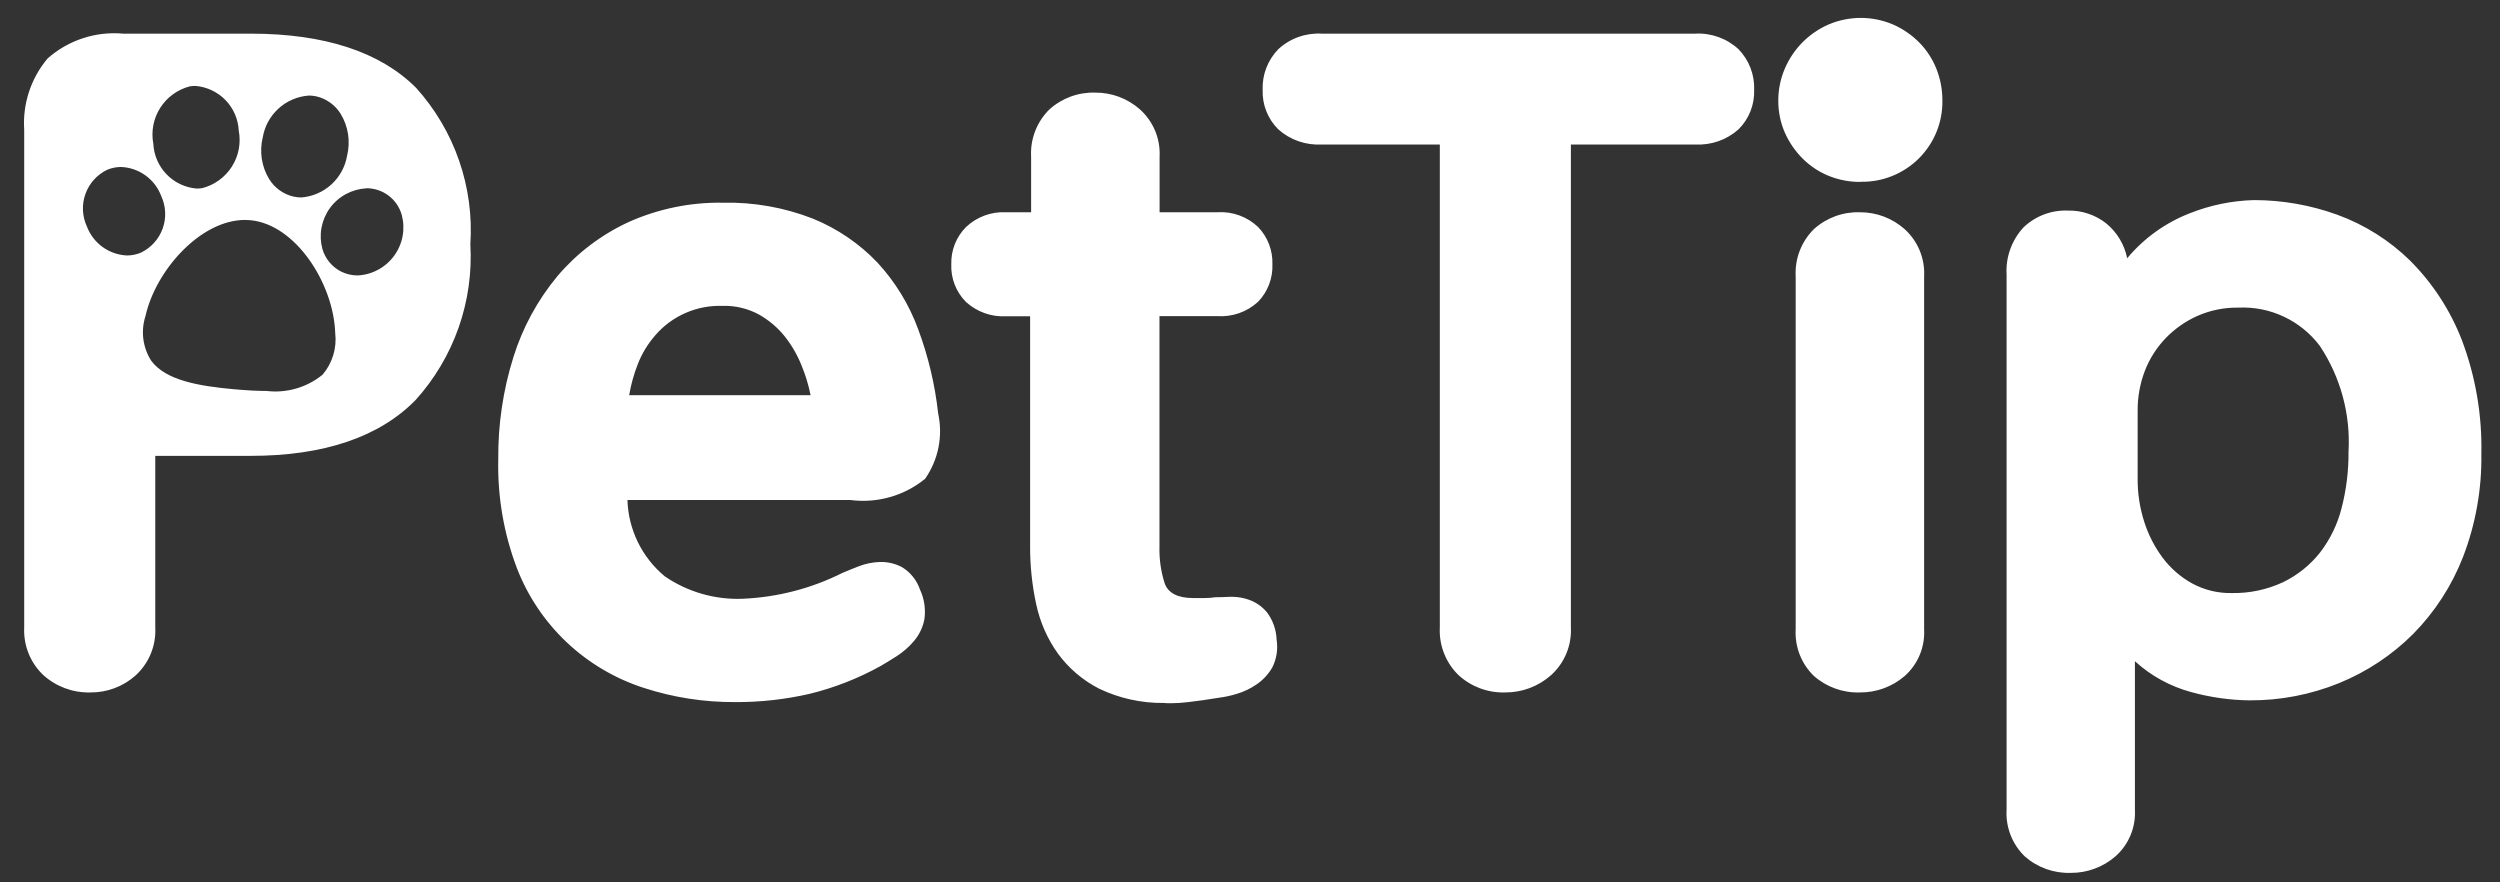 <svg width="85" height="30" viewBox="0 0 85 30" fill="none" xmlns="http://www.w3.org/2000/svg">
<rect x="0" y="0" width="85" height="30" fill="#333333" stroke="none"/>
<path d="M70.407 29.678C69.834 29.697 69.274 29.497 68.843 29.118C68.631 28.913 68.466 28.665 68.359 28.39C68.252 28.115 68.206 27.821 68.224 27.526V9.339C68.206 9.047 68.248 8.754 68.347 8.478C68.445 8.202 68.599 7.948 68.797 7.733C68.999 7.54 69.237 7.389 69.498 7.291C69.76 7.192 70.038 7.148 70.317 7.16C70.781 7.151 71.234 7.302 71.601 7.587C71.974 7.888 72.23 8.311 72.324 8.781C72.896 8.095 73.633 7.567 74.467 7.246C75.159 6.972 75.893 6.823 76.636 6.803C77.602 6.804 78.56 6.972 79.467 7.301C80.396 7.639 81.241 8.172 81.946 8.863C82.712 9.631 83.31 10.549 83.702 11.56C84.17 12.798 84.395 14.114 84.366 15.436C84.384 16.629 84.173 17.815 83.746 18.929C83.365 19.91 82.788 20.803 82.049 21.553C81.331 22.271 80.477 22.838 79.536 23.223C78.567 23.618 77.529 23.818 76.482 23.812C75.814 23.804 75.15 23.709 74.505 23.532C73.791 23.34 73.133 22.98 72.587 22.481V27.526C72.604 27.825 72.553 28.123 72.438 28.398C72.323 28.674 72.147 28.92 71.923 29.118C71.502 29.482 70.964 29.681 70.407 29.678ZM76.103 10.459C75.626 10.452 75.153 10.548 74.716 10.739C74.312 10.919 73.947 11.174 73.639 11.491C73.332 11.809 73.091 12.184 72.93 12.596C72.761 13.033 72.676 13.498 72.68 13.967V16.295C72.678 16.781 72.753 17.265 72.9 17.728C73.04 18.175 73.255 18.595 73.535 18.97C73.805 19.328 74.147 19.624 74.539 19.84C74.946 20.059 75.403 20.171 75.866 20.164C76.472 20.177 77.073 20.051 77.622 19.796C78.11 19.56 78.539 19.218 78.876 18.793C79.224 18.343 79.475 17.826 79.614 17.275C79.776 16.649 79.855 16.005 79.85 15.359C79.922 14.087 79.581 12.825 78.876 11.763C78.555 11.336 78.135 10.994 77.651 10.767C77.168 10.539 76.636 10.434 76.103 10.459ZM39.807 23.91C39.722 23.91 39.641 23.91 39.57 23.901C38.809 23.909 38.056 23.743 37.37 23.415C36.816 23.131 36.335 22.722 35.968 22.22C35.609 21.717 35.358 21.145 35.23 20.54C35.092 19.901 35.023 19.249 35.024 18.595V10.754H34.202C33.955 10.766 33.708 10.73 33.475 10.646C33.242 10.563 33.028 10.434 32.845 10.268C32.677 10.1 32.546 9.9 32.46 9.679C32.374 9.458 32.334 9.222 32.344 8.986C32.337 8.751 32.378 8.518 32.464 8.301C32.55 8.083 32.68 7.885 32.845 7.719C33.026 7.548 33.239 7.415 33.472 7.329C33.705 7.243 33.954 7.204 34.202 7.216H35.058V5.329C35.041 5.033 35.088 4.736 35.195 4.459C35.302 4.182 35.466 3.931 35.678 3.722C36.105 3.336 36.666 3.13 37.242 3.149C37.802 3.146 38.343 3.35 38.761 3.722C38.985 3.924 39.16 4.173 39.276 4.451C39.391 4.729 39.442 5.029 39.426 5.329V7.216H41.403C41.654 7.201 41.905 7.238 42.141 7.325C42.377 7.411 42.593 7.545 42.775 7.718C42.937 7.886 43.063 8.085 43.147 8.302C43.23 8.52 43.27 8.752 43.262 8.985C43.271 9.22 43.232 9.454 43.148 9.674C43.064 9.894 42.936 10.094 42.772 10.263C42.587 10.432 42.371 10.562 42.135 10.646C41.899 10.729 41.649 10.764 41.399 10.749H39.422V18.591C39.411 19.012 39.471 19.432 39.599 19.833C39.717 20.165 40.044 20.334 40.573 20.334H40.941C41.074 20.334 41.207 20.324 41.339 20.305C41.455 20.305 41.614 20.305 41.826 20.291H41.895C42.093 20.293 42.288 20.328 42.474 20.395C42.711 20.481 42.92 20.629 43.08 20.823C43.28 21.092 43.393 21.416 43.405 21.751C43.456 22.073 43.404 22.403 43.258 22.694C43.126 22.923 42.944 23.119 42.727 23.267C42.519 23.411 42.29 23.521 42.048 23.592C41.845 23.654 41.638 23.699 41.428 23.725C41.075 23.784 40.728 23.834 40.395 23.872C40.2 23.896 40.003 23.909 39.807 23.91ZM24.992 23.871C23.935 23.877 22.884 23.713 21.879 23.385C20.904 23.069 20.012 22.54 19.267 21.837C18.522 21.133 17.944 20.272 17.575 19.317C17.127 18.136 16.912 16.88 16.941 15.617C16.93 14.438 17.104 13.264 17.457 12.138C17.772 11.131 18.282 10.195 18.957 9.383C19.617 8.607 20.437 7.984 21.361 7.555C22.372 7.101 23.47 6.874 24.578 6.892C25.627 6.869 26.67 7.054 27.647 7.437C28.472 7.774 29.216 8.281 29.831 8.925C30.439 9.583 30.91 10.354 31.218 11.194C31.561 12.116 31.789 13.076 31.897 14.054C31.98 14.435 31.984 14.83 31.908 15.212C31.832 15.595 31.677 15.958 31.454 16.279C31.103 16.565 30.697 16.777 30.26 16.901C29.824 17.025 29.367 17.059 28.917 17.001H21.333C21.348 17.499 21.47 17.987 21.688 18.434C21.907 18.881 22.218 19.277 22.602 19.595C23.373 20.123 24.294 20.391 25.228 20.359C26.419 20.311 27.586 20.01 28.651 19.475C28.784 19.417 28.962 19.346 29.196 19.254C29.427 19.165 29.672 19.115 29.919 19.107H29.972C30.216 19.109 30.456 19.17 30.671 19.285C30.954 19.458 31.168 19.723 31.276 20.036C31.426 20.355 31.479 20.71 31.429 21.059C31.376 21.331 31.254 21.584 31.075 21.796C30.905 21.996 30.706 22.17 30.485 22.312C30.275 22.445 30.096 22.555 29.954 22.637C29.189 23.063 28.37 23.385 27.52 23.592C26.691 23.782 25.843 23.876 24.992 23.871ZM24.579 10.4C24.144 10.384 23.712 10.465 23.313 10.639C22.914 10.812 22.56 11.073 22.277 11.403C22.026 11.691 21.826 12.02 21.687 12.375C21.552 12.718 21.453 13.074 21.392 13.437H27.56C27.49 13.088 27.387 12.747 27.25 12.419C27.108 12.064 26.914 11.731 26.676 11.431C26.436 11.133 26.14 10.883 25.806 10.695C25.43 10.49 25.007 10.389 24.579 10.399V10.4ZM63.237 23.543C62.663 23.562 62.104 23.361 61.673 22.983C61.461 22.778 61.296 22.529 61.189 22.255C61.082 21.98 61.036 21.685 61.053 21.391V9.397C61.037 9.101 61.083 8.804 61.19 8.527C61.297 8.25 61.462 7.999 61.673 7.79C62.1 7.404 62.661 7.198 63.237 7.217C63.797 7.214 64.338 7.418 64.757 7.79C64.98 7.992 65.155 8.241 65.27 8.519C65.385 8.797 65.436 9.097 65.42 9.397V21.395C65.437 21.693 65.386 21.991 65.271 22.267C65.156 22.543 64.98 22.788 64.757 22.987C64.334 23.35 63.794 23.548 63.237 23.543ZM51.167 23.543C50.584 23.559 50.018 23.348 49.589 22.953C49.373 22.743 49.205 22.49 49.096 22.209C48.986 21.93 48.938 21.629 48.954 21.329V4.913H44.937C44.669 4.928 44.401 4.89 44.148 4.802C43.894 4.713 43.661 4.576 43.461 4.397C43.285 4.223 43.147 4.014 43.056 3.784C42.964 3.553 42.922 3.307 42.93 3.059C42.92 2.805 42.962 2.55 43.053 2.312C43.145 2.074 43.283 1.857 43.461 1.674C43.659 1.491 43.892 1.349 44.147 1.258C44.401 1.167 44.671 1.128 44.941 1.144H57.634C57.903 1.129 58.173 1.168 58.426 1.259C58.68 1.35 58.912 1.491 59.11 1.674C59.288 1.857 59.427 2.074 59.518 2.312C59.609 2.55 59.651 2.805 59.641 3.059C59.649 3.307 59.607 3.553 59.515 3.784C59.424 4.014 59.286 4.223 59.11 4.397C58.91 4.576 58.677 4.713 58.424 4.802C58.17 4.89 57.902 4.928 57.634 4.913H53.41V21.336C53.425 21.64 53.372 21.944 53.254 22.224C53.137 22.506 52.958 22.757 52.731 22.96C52.3 23.341 51.742 23.549 51.167 23.543ZM3.066 23.543C2.479 23.557 1.909 23.346 1.473 22.953C1.254 22.746 1.083 22.494 0.971 22.215C0.859 21.936 0.809 21.636 0.823 21.336V4.416C0.764 3.533 1.05 2.661 1.621 1.985C1.969 1.677 2.377 1.445 2.818 1.3C3.259 1.155 3.726 1.102 4.188 1.144H8.526C11.032 1.144 12.926 1.764 14.147 2.986C14.795 3.705 15.293 4.546 15.609 5.46C15.926 6.374 16.056 7.342 15.992 8.307C16.048 9.268 15.912 10.23 15.593 11.139C15.274 12.047 14.777 12.883 14.133 13.598C12.899 14.86 11.013 15.499 8.526 15.499H5.279V21.336C5.295 21.639 5.243 21.941 5.129 22.222C5.014 22.502 4.839 22.754 4.616 22.96C4.191 23.342 3.638 23.55 3.066 23.543ZM8.331 7.478C6.813 7.478 5.293 9.198 4.948 10.74C4.866 10.992 4.84 11.259 4.873 11.522C4.906 11.786 4.997 12.038 5.139 12.262C5.632 12.939 6.789 13.13 7.965 13.235C8.405 13.274 8.755 13.293 9.067 13.293C9.405 13.333 9.747 13.304 10.074 13.209C10.4 13.114 10.704 12.954 10.968 12.739C11.134 12.544 11.257 12.318 11.331 12.073C11.405 11.829 11.427 11.571 11.397 11.318C11.344 9.661 10.064 7.626 8.504 7.486C8.447 7.481 8.389 7.478 8.331 7.478ZM12.457 6.403C12.213 6.416 11.975 6.483 11.761 6.599C11.546 6.715 11.36 6.878 11.216 7.076C11.073 7.273 10.976 7.501 10.931 7.741C10.887 7.981 10.898 8.227 10.961 8.463C11.008 8.624 11.086 8.775 11.192 8.905C11.298 9.036 11.429 9.144 11.577 9.223C11.757 9.317 11.958 9.366 12.161 9.365C12.405 9.353 12.644 9.286 12.859 9.169C13.074 9.053 13.261 8.889 13.404 8.691C13.548 8.493 13.645 8.266 13.689 8.025C13.733 7.784 13.722 7.537 13.658 7.301C13.583 7.041 13.426 6.812 13.209 6.649C12.992 6.487 12.728 6.399 12.457 6.4V6.403ZM4.115 5.677C3.954 5.678 3.793 5.71 3.644 5.773C3.299 5.939 3.033 6.235 2.904 6.596C2.775 6.957 2.794 7.354 2.955 7.702C3.061 7.981 3.247 8.224 3.489 8.399C3.732 8.574 4.021 8.674 4.32 8.686C4.482 8.685 4.642 8.653 4.792 8.59C5.137 8.423 5.403 8.128 5.532 7.767C5.661 7.406 5.642 7.009 5.48 6.661C5.375 6.381 5.189 6.139 4.946 5.964C4.704 5.789 4.415 5.689 4.115 5.677ZM10.488 3.25C10.107 3.28 9.747 3.436 9.465 3.694C9.183 3.952 8.996 4.297 8.933 4.674C8.816 5.156 8.894 5.664 9.151 6.088C9.243 6.238 9.364 6.368 9.507 6.47C9.65 6.573 9.812 6.646 9.983 6.685C10.069 6.704 10.158 6.713 10.246 6.714C10.627 6.684 10.988 6.527 11.27 6.269C11.552 6.011 11.739 5.666 11.802 5.289C11.92 4.806 11.841 4.297 11.583 3.871C11.491 3.722 11.37 3.592 11.227 3.49C11.084 3.387 10.922 3.314 10.751 3.275C10.665 3.257 10.576 3.248 10.488 3.248V3.25ZM6.648 2.921C6.584 2.921 6.52 2.926 6.457 2.935C6.04 3.042 5.679 3.303 5.448 3.666C5.217 4.029 5.133 4.466 5.213 4.889C5.232 5.277 5.392 5.646 5.662 5.926C5.933 6.206 6.295 6.378 6.683 6.411C6.747 6.411 6.811 6.406 6.875 6.397C7.291 6.29 7.652 6.028 7.883 5.666C8.114 5.303 8.198 4.866 8.118 4.444C8.099 4.055 7.94 3.686 7.67 3.406C7.399 3.126 7.036 2.954 6.648 2.921ZM63.267 6.185C62.893 6.189 62.522 6.119 62.175 5.979C61.844 5.844 61.542 5.644 61.289 5.391C61.034 5.136 60.828 4.836 60.683 4.506C60.534 4.161 60.459 3.79 60.462 3.415C60.462 3.043 60.537 2.675 60.684 2.333C60.827 1.998 61.032 1.693 61.29 1.434C61.544 1.18 61.844 0.975 62.174 0.831C62.52 0.685 62.891 0.609 63.267 0.609C63.642 0.609 64.013 0.685 64.359 0.831C64.689 0.975 64.989 1.18 65.244 1.434C65.5 1.691 65.701 1.997 65.835 2.333C65.972 2.675 66.042 3.041 66.041 3.409C66.048 3.775 65.981 4.138 65.844 4.478C65.707 4.817 65.503 5.125 65.244 5.384C64.985 5.642 64.677 5.846 64.337 5.983C63.998 6.12 63.634 6.187 63.267 6.18V6.185Z" fill="white"/>
</svg>
